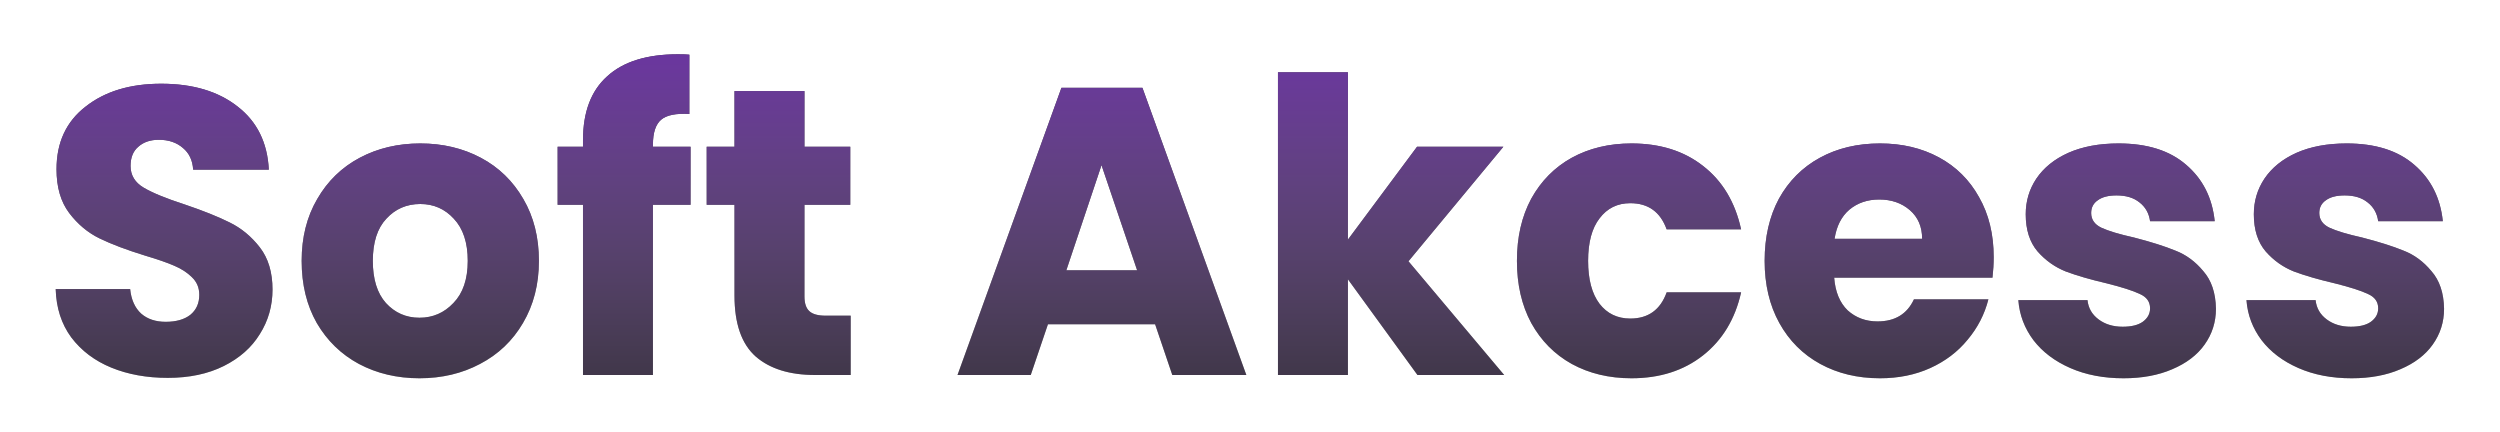 <svg width="220" height="38" viewBox="0 0 220 38" fill="none" xmlns="http://www.w3.org/2000/svg">
<g filter="url(#filter0_d)">
<path d="M13.765 30.252C11.917 30.252 10.261 29.952 8.797 29.352C7.333 28.752 6.157 27.864 5.269 26.688C4.405 25.512 3.949 24.096 3.901 22.44H10.453C10.549 23.376 10.873 24.096 11.425 24.6C11.977 25.08 12.697 25.32 13.585 25.32C14.497 25.32 15.217 25.116 15.745 24.708C16.273 24.276 16.537 23.688 16.537 22.944C16.537 22.32 16.321 21.804 15.889 21.396C15.481 20.988 14.965 20.652 14.341 20.388C13.741 20.124 12.877 19.824 11.749 19.488C10.117 18.984 8.785 18.48 7.753 17.976C6.721 17.472 5.833 16.728 5.089 15.744C4.345 14.76 3.973 13.476 3.973 11.892C3.973 9.54 4.825 7.704 6.529 6.384C8.233 5.04 10.453 4.368 13.189 4.368C15.973 4.368 18.217 5.04 19.921 6.384C21.625 7.704 22.537 9.552 22.657 11.928H15.997C15.949 11.112 15.649 10.476 15.097 10.02C14.545 9.54 13.837 9.3 12.973 9.3C12.229 9.3 11.629 9.504 11.173 9.912C10.717 10.296 10.489 10.86 10.489 11.604C10.489 12.42 10.873 13.056 11.641 13.512C12.409 13.968 13.609 14.46 15.241 14.988C16.873 15.54 18.193 16.068 19.201 16.572C20.233 17.076 21.121 17.808 21.865 18.768C22.609 19.728 22.981 20.964 22.981 22.476C22.981 23.916 22.609 25.224 21.865 26.4C21.145 27.576 20.089 28.512 18.697 29.208C17.305 29.904 15.661 30.252 13.765 30.252ZM35.913 30.288C33.945 30.288 32.169 29.868 30.585 29.028C29.025 28.188 27.789 26.988 26.877 25.428C25.989 23.868 25.545 22.044 25.545 19.956C25.545 17.892 26.001 16.08 26.913 14.52C27.825 12.936 29.073 11.724 30.657 10.884C32.241 10.044 34.017 9.624 35.985 9.624C37.953 9.624 39.729 10.044 41.313 10.884C42.897 11.724 44.145 12.936 45.057 14.52C45.969 16.08 46.425 17.892 46.425 19.956C46.425 22.02 45.957 23.844 45.021 25.428C44.109 26.988 42.849 28.188 41.241 29.028C39.657 29.868 37.881 30.288 35.913 30.288ZM35.913 24.96C37.089 24.96 38.085 24.528 38.901 23.664C39.741 22.8 40.161 21.564 40.161 19.956C40.161 18.348 39.753 17.112 38.937 16.248C38.145 15.384 37.161 14.952 35.985 14.952C34.785 14.952 33.789 15.384 32.997 16.248C32.205 17.088 31.809 18.324 31.809 19.956C31.809 21.564 32.193 22.8 32.961 23.664C33.753 24.528 34.737 24.96 35.913 24.96ZM59.771 15.024H56.459V30H50.303V15.024H48.071V9.912H50.303V9.336C50.303 6.864 51.011 4.992 52.427 3.72C53.843 2.424 55.919 1.776 58.655 1.776C59.111 1.776 59.447 1.788 59.663 1.812V7.032C58.487 6.96 57.659 7.128 57.179 7.536C56.699 7.944 56.459 8.676 56.459 9.732V9.912H59.771V15.024ZM73.86 24.78V30H70.728C68.496 30 66.756 29.46 65.508 28.38C64.26 27.276 63.636 25.488 63.636 23.016V15.024H61.188V9.912H63.636V5.016H69.792V9.912H73.824V15.024H69.792V23.088C69.792 23.688 69.936 24.12 70.224 24.384C70.512 24.648 70.992 24.78 71.664 24.78H73.86ZM100.65 25.536H91.218L89.706 30H83.261L92.406 4.728H99.534L108.678 30H102.162L100.65 25.536ZM99.066 20.784L95.933 11.532L92.838 20.784H99.066ZM123.737 30L117.617 21.576V30H111.461V3.36H117.617V18.084L123.701 9.912H131.297L122.945 19.992L131.369 30H123.737ZM132.49 19.956C132.49 17.868 132.91 16.044 133.75 14.484C134.614 12.924 135.802 11.724 137.314 10.884C138.85 10.044 140.602 9.624 142.57 9.624C145.09 9.624 147.19 10.284 148.87 11.604C150.574 12.924 151.69 14.784 152.218 17.184H145.666C145.114 15.648 144.046 14.88 142.462 14.88C141.334 14.88 140.434 15.324 139.762 16.212C139.09 17.076 138.754 18.324 138.754 19.956C138.754 21.588 139.09 22.848 139.762 23.736C140.434 24.6 141.334 25.032 142.462 25.032C144.046 25.032 145.114 24.264 145.666 22.728H152.218C151.69 25.08 150.574 26.928 148.87 28.272C147.166 29.616 145.066 30.288 142.57 30.288C140.602 30.288 138.85 29.868 137.314 29.028C135.802 28.188 134.614 26.988 133.75 25.428C132.91 23.868 132.49 22.044 132.49 19.956ZM174.447 19.632C174.447 20.208 174.411 20.808 174.339 21.432H160.407C160.503 22.68 160.899 23.64 161.595 24.312C162.315 24.96 163.191 25.284 164.223 25.284C165.759 25.284 166.827 24.636 167.427 23.34H173.979C173.643 24.66 173.031 25.848 172.143 26.904C171.279 27.96 170.187 28.788 168.867 29.388C167.547 29.988 166.071 30.288 164.439 30.288C162.471 30.288 160.719 29.868 159.183 29.028C157.647 28.188 156.447 26.988 155.583 25.428C154.719 23.868 154.287 22.044 154.287 19.956C154.287 17.868 154.707 16.044 155.547 14.484C156.411 12.924 157.611 11.724 159.147 10.884C160.683 10.044 162.447 9.624 164.439 9.624C166.383 9.624 168.111 10.032 169.623 10.848C171.135 11.664 172.311 12.828 173.151 14.34C174.015 15.852 174.447 17.616 174.447 19.632ZM168.147 18.012C168.147 16.956 167.787 16.116 167.067 15.492C166.347 14.868 165.447 14.556 164.367 14.556C163.335 14.556 162.459 14.856 161.739 15.456C161.043 16.056 160.611 16.908 160.443 18.012H168.147ZM185.867 30.288C184.115 30.288 182.555 29.988 181.187 29.388C179.819 28.788 178.739 27.972 177.947 26.94C177.155 25.884 176.711 24.708 176.615 23.412H182.699C182.771 24.108 183.095 24.672 183.671 25.104C184.247 25.536 184.955 25.752 185.795 25.752C186.563 25.752 187.151 25.608 187.559 25.32C187.991 25.008 188.207 24.612 188.207 24.132C188.207 23.556 187.907 23.136 187.307 22.872C186.707 22.584 185.735 22.272 184.391 21.936C182.951 21.6 181.751 21.252 180.791 20.892C179.831 20.508 179.003 19.92 178.307 19.128C177.611 18.312 177.263 17.22 177.263 15.852C177.263 14.7 177.575 13.656 178.199 12.72C178.847 11.76 179.783 11.004 181.007 10.452C182.255 9.9 183.731 9.624 185.435 9.624C187.955 9.624 189.935 10.248 191.375 11.496C192.839 12.744 193.679 14.4 193.895 16.464H188.207C188.111 15.768 187.799 15.216 187.271 14.808C186.767 14.4 186.095 14.196 185.255 14.196C184.535 14.196 183.983 14.34 183.599 14.628C183.215 14.892 183.023 15.264 183.023 15.744C183.023 16.32 183.323 16.752 183.923 17.04C184.547 17.328 185.507 17.616 186.803 17.904C188.291 18.288 189.503 18.672 190.439 19.056C191.375 19.416 192.191 20.016 192.887 20.856C193.607 21.672 193.979 22.776 194.003 24.168C194.003 25.344 193.667 26.4 192.995 27.336C192.347 28.248 191.399 28.968 190.151 29.496C188.927 30.024 187.499 30.288 185.867 30.288ZM205.941 30.288C204.189 30.288 202.629 29.988 201.261 29.388C199.893 28.788 198.813 27.972 198.021 26.94C197.229 25.884 196.785 24.708 196.689 23.412H202.773C202.845 24.108 203.169 24.672 203.745 25.104C204.321 25.536 205.029 25.752 205.869 25.752C206.637 25.752 207.225 25.608 207.633 25.32C208.065 25.008 208.281 24.612 208.281 24.132C208.281 23.556 207.981 23.136 207.381 22.872C206.781 22.584 205.809 22.272 204.465 21.936C203.025 21.6 201.825 21.252 200.865 20.892C199.905 20.508 199.077 19.92 198.381 19.128C197.685 18.312 197.337 17.22 197.337 15.852C197.337 14.7 197.649 13.656 198.273 12.72C198.921 11.76 199.857 11.004 201.081 10.452C202.329 9.9 203.805 9.624 205.509 9.624C208.029 9.624 210.009 10.248 211.449 11.496C212.913 12.744 213.753 14.4 213.969 16.464H208.281C208.185 15.768 207.873 15.216 207.345 14.808C206.841 14.4 206.169 14.196 205.329 14.196C204.609 14.196 204.057 14.34 203.673 14.628C203.289 14.892 203.097 15.264 203.097 15.744C203.097 16.32 203.397 16.752 203.997 17.04C204.621 17.328 205.581 17.616 206.877 17.904C208.365 18.288 209.577 18.672 210.513 19.056C211.449 19.416 212.265 20.016 212.961 20.856C213.681 21.672 214.053 22.776 214.077 24.168C214.077 25.344 213.741 26.4 213.069 27.336C212.421 28.248 211.473 28.968 210.225 29.496C209.001 30.024 207.573 30.288 205.941 30.288Z" fill="black"/>
<path d="M13.765 30.252C11.917 30.252 10.261 29.952 8.797 29.352C7.333 28.752 6.157 27.864 5.269 26.688C4.405 25.512 3.949 24.096 3.901 22.44H10.453C10.549 23.376 10.873 24.096 11.425 24.6C11.977 25.08 12.697 25.32 13.585 25.32C14.497 25.32 15.217 25.116 15.745 24.708C16.273 24.276 16.537 23.688 16.537 22.944C16.537 22.32 16.321 21.804 15.889 21.396C15.481 20.988 14.965 20.652 14.341 20.388C13.741 20.124 12.877 19.824 11.749 19.488C10.117 18.984 8.785 18.48 7.753 17.976C6.721 17.472 5.833 16.728 5.089 15.744C4.345 14.76 3.973 13.476 3.973 11.892C3.973 9.54 4.825 7.704 6.529 6.384C8.233 5.04 10.453 4.368 13.189 4.368C15.973 4.368 18.217 5.04 19.921 6.384C21.625 7.704 22.537 9.552 22.657 11.928H15.997C15.949 11.112 15.649 10.476 15.097 10.02C14.545 9.54 13.837 9.3 12.973 9.3C12.229 9.3 11.629 9.504 11.173 9.912C10.717 10.296 10.489 10.86 10.489 11.604C10.489 12.42 10.873 13.056 11.641 13.512C12.409 13.968 13.609 14.46 15.241 14.988C16.873 15.54 18.193 16.068 19.201 16.572C20.233 17.076 21.121 17.808 21.865 18.768C22.609 19.728 22.981 20.964 22.981 22.476C22.981 23.916 22.609 25.224 21.865 26.4C21.145 27.576 20.089 28.512 18.697 29.208C17.305 29.904 15.661 30.252 13.765 30.252ZM35.913 30.288C33.945 30.288 32.169 29.868 30.585 29.028C29.025 28.188 27.789 26.988 26.877 25.428C25.989 23.868 25.545 22.044 25.545 19.956C25.545 17.892 26.001 16.08 26.913 14.52C27.825 12.936 29.073 11.724 30.657 10.884C32.241 10.044 34.017 9.624 35.985 9.624C37.953 9.624 39.729 10.044 41.313 10.884C42.897 11.724 44.145 12.936 45.057 14.52C45.969 16.08 46.425 17.892 46.425 19.956C46.425 22.02 45.957 23.844 45.021 25.428C44.109 26.988 42.849 28.188 41.241 29.028C39.657 29.868 37.881 30.288 35.913 30.288ZM35.913 24.96C37.089 24.96 38.085 24.528 38.901 23.664C39.741 22.8 40.161 21.564 40.161 19.956C40.161 18.348 39.753 17.112 38.937 16.248C38.145 15.384 37.161 14.952 35.985 14.952C34.785 14.952 33.789 15.384 32.997 16.248C32.205 17.088 31.809 18.324 31.809 19.956C31.809 21.564 32.193 22.8 32.961 23.664C33.753 24.528 34.737 24.96 35.913 24.96ZM59.771 15.024H56.459V30H50.303V15.024H48.071V9.912H50.303V9.336C50.303 6.864 51.011 4.992 52.427 3.72C53.843 2.424 55.919 1.776 58.655 1.776C59.111 1.776 59.447 1.788 59.663 1.812V7.032C58.487 6.96 57.659 7.128 57.179 7.536C56.699 7.944 56.459 8.676 56.459 9.732V9.912H59.771V15.024ZM73.86 24.78V30H70.728C68.496 30 66.756 29.46 65.508 28.38C64.26 27.276 63.636 25.488 63.636 23.016V15.024H61.188V9.912H63.636V5.016H69.792V9.912H73.824V15.024H69.792V23.088C69.792 23.688 69.936 24.12 70.224 24.384C70.512 24.648 70.992 24.78 71.664 24.78H73.86ZM100.65 25.536H91.218L89.706 30H83.261L92.406 4.728H99.534L108.678 30H102.162L100.65 25.536ZM99.066 20.784L95.933 11.532L92.838 20.784H99.066ZM123.737 30L117.617 21.576V30H111.461V3.36H117.617V18.084L123.701 9.912H131.297L122.945 19.992L131.369 30H123.737ZM132.49 19.956C132.49 17.868 132.91 16.044 133.75 14.484C134.614 12.924 135.802 11.724 137.314 10.884C138.85 10.044 140.602 9.624 142.57 9.624C145.09 9.624 147.19 10.284 148.87 11.604C150.574 12.924 151.69 14.784 152.218 17.184H145.666C145.114 15.648 144.046 14.88 142.462 14.88C141.334 14.88 140.434 15.324 139.762 16.212C139.09 17.076 138.754 18.324 138.754 19.956C138.754 21.588 139.09 22.848 139.762 23.736C140.434 24.6 141.334 25.032 142.462 25.032C144.046 25.032 145.114 24.264 145.666 22.728H152.218C151.69 25.08 150.574 26.928 148.87 28.272C147.166 29.616 145.066 30.288 142.57 30.288C140.602 30.288 138.85 29.868 137.314 29.028C135.802 28.188 134.614 26.988 133.75 25.428C132.91 23.868 132.49 22.044 132.49 19.956ZM174.447 19.632C174.447 20.208 174.411 20.808 174.339 21.432H160.407C160.503 22.68 160.899 23.64 161.595 24.312C162.315 24.96 163.191 25.284 164.223 25.284C165.759 25.284 166.827 24.636 167.427 23.34H173.979C173.643 24.66 173.031 25.848 172.143 26.904C171.279 27.96 170.187 28.788 168.867 29.388C167.547 29.988 166.071 30.288 164.439 30.288C162.471 30.288 160.719 29.868 159.183 29.028C157.647 28.188 156.447 26.988 155.583 25.428C154.719 23.868 154.287 22.044 154.287 19.956C154.287 17.868 154.707 16.044 155.547 14.484C156.411 12.924 157.611 11.724 159.147 10.884C160.683 10.044 162.447 9.624 164.439 9.624C166.383 9.624 168.111 10.032 169.623 10.848C171.135 11.664 172.311 12.828 173.151 14.34C174.015 15.852 174.447 17.616 174.447 19.632ZM168.147 18.012C168.147 16.956 167.787 16.116 167.067 15.492C166.347 14.868 165.447 14.556 164.367 14.556C163.335 14.556 162.459 14.856 161.739 15.456C161.043 16.056 160.611 16.908 160.443 18.012H168.147ZM185.867 30.288C184.115 30.288 182.555 29.988 181.187 29.388C179.819 28.788 178.739 27.972 177.947 26.94C177.155 25.884 176.711 24.708 176.615 23.412H182.699C182.771 24.108 183.095 24.672 183.671 25.104C184.247 25.536 184.955 25.752 185.795 25.752C186.563 25.752 187.151 25.608 187.559 25.32C187.991 25.008 188.207 24.612 188.207 24.132C188.207 23.556 187.907 23.136 187.307 22.872C186.707 22.584 185.735 22.272 184.391 21.936C182.951 21.6 181.751 21.252 180.791 20.892C179.831 20.508 179.003 19.92 178.307 19.128C177.611 18.312 177.263 17.22 177.263 15.852C177.263 14.7 177.575 13.656 178.199 12.72C178.847 11.76 179.783 11.004 181.007 10.452C182.255 9.9 183.731 9.624 185.435 9.624C187.955 9.624 189.935 10.248 191.375 11.496C192.839 12.744 193.679 14.4 193.895 16.464H188.207C188.111 15.768 187.799 15.216 187.271 14.808C186.767 14.4 186.095 14.196 185.255 14.196C184.535 14.196 183.983 14.34 183.599 14.628C183.215 14.892 183.023 15.264 183.023 15.744C183.023 16.32 183.323 16.752 183.923 17.04C184.547 17.328 185.507 17.616 186.803 17.904C188.291 18.288 189.503 18.672 190.439 19.056C191.375 19.416 192.191 20.016 192.887 20.856C193.607 21.672 193.979 22.776 194.003 24.168C194.003 25.344 193.667 26.4 192.995 27.336C192.347 28.248 191.399 28.968 190.151 29.496C188.927 30.024 187.499 30.288 185.867 30.288ZM205.941 30.288C204.189 30.288 202.629 29.988 201.261 29.388C199.893 28.788 198.813 27.972 198.021 26.94C197.229 25.884 196.785 24.708 196.689 23.412H202.773C202.845 24.108 203.169 24.672 203.745 25.104C204.321 25.536 205.029 25.752 205.869 25.752C206.637 25.752 207.225 25.608 207.633 25.32C208.065 25.008 208.281 24.612 208.281 24.132C208.281 23.556 207.981 23.136 207.381 22.872C206.781 22.584 205.809 22.272 204.465 21.936C203.025 21.6 201.825 21.252 200.865 20.892C199.905 20.508 199.077 19.92 198.381 19.128C197.685 18.312 197.337 17.22 197.337 15.852C197.337 14.7 197.649 13.656 198.273 12.72C198.921 11.76 199.857 11.004 201.081 10.452C202.329 9.9 203.805 9.624 205.509 9.624C208.029 9.624 210.009 10.248 211.449 11.496C212.913 12.744 213.753 14.4 213.969 16.464H208.281C208.185 15.768 207.873 15.216 207.345 14.808C206.841 14.4 206.169 14.196 205.329 14.196C204.609 14.196 204.057 14.34 203.673 14.628C203.289 14.892 203.097 15.264 203.097 15.744C203.097 16.32 203.397 16.752 203.997 17.04C204.621 17.328 205.581 17.616 206.877 17.904C208.365 18.288 209.577 18.672 210.513 19.056C211.449 19.416 212.265 20.016 212.961 20.856C213.681 21.672 214.053 22.776 214.077 24.168C214.077 25.344 213.741 26.4 213.069 27.336C212.421 28.248 211.473 28.968 210.225 29.496C209.001 30.024 207.573 30.288 205.941 30.288Z" fill="url(#paint0_linear)"/>
</g>
<defs>
<filter id="filter0_d" x="0.901" y="0.776" width="218.176" height="36.512" filterUnits="userSpaceOnUse" color-interpolation-filters="sRGB">
<feFlood flood-opacity="0" result="BackgroundImageFix"/>
<feColorMatrix in="SourceAlpha" type="matrix" values="0 0 0 0 0 0 0 0 0 0 0 0 0 0 0 0 0 0 127 0"/>
<feOffset dx="1" dy="3"/>
<feGaussianBlur stdDeviation="2"/>
<feColorMatrix type="matrix" values="0 0 0 0 0.208 0 0 0 0 0.268 0 0 0 0 0.817 0 0 0 0.48 0"/>
<feBlend mode="normal" in2="BackgroundImageFix" result="effect1_dropShadow"/>
<feBlend mode="normal" in="SourceGraphic" in2="effect1_dropShadow" result="shape"/>
</filter>
<linearGradient id="paint0_linear" x1="109" y1="-17" x2="109" y2="51" gradientUnits="userSpaceOnUse">
<stop stop-color="#6A06CE"/>
<stop offset="1" stop-color="white" stop-opacity="0"/>
</linearGradient>
</defs>
</svg>
